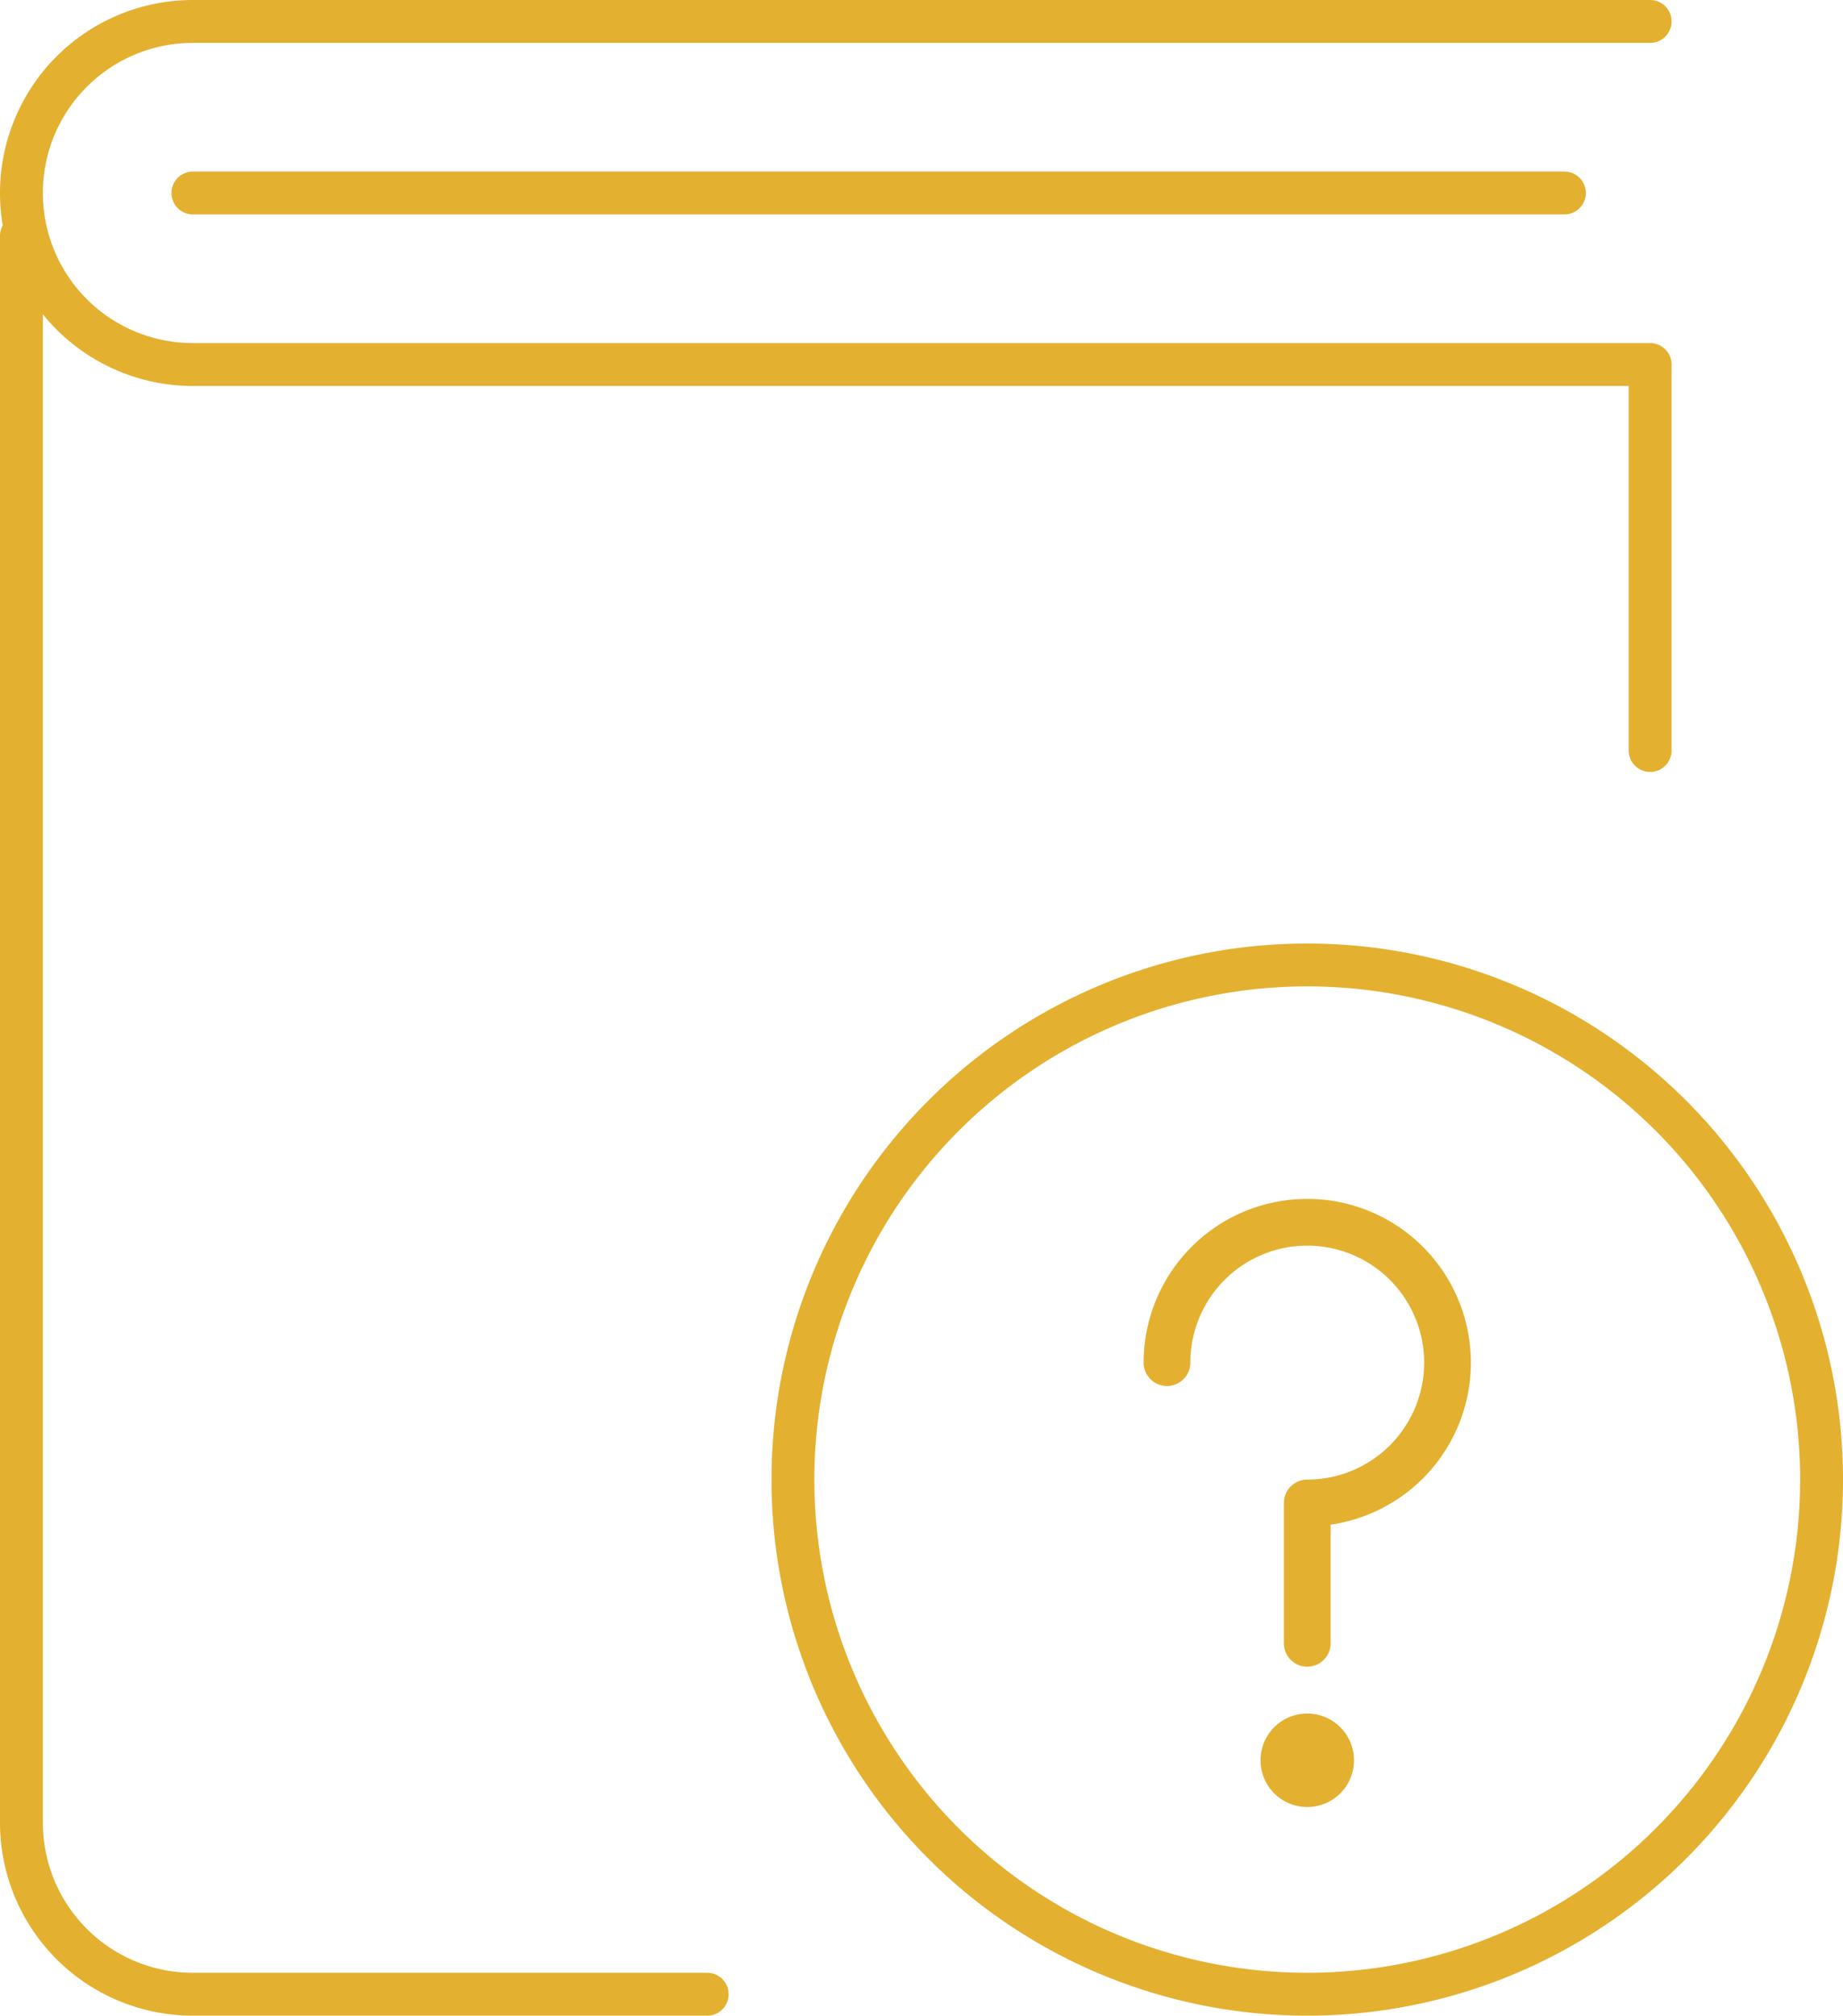 <svg xmlns="http://www.w3.org/2000/svg" viewBox="0 0 172 188"><defs><style>.cls-1,.cls-2,.cls-3{fill:none;stroke:#e4b030;}.cls-1,.cls-3{stroke-linecap:round;stroke-linejoin:round;}.cls-1,.cls-2{stroke-width:4.36px;}.cls-2{stroke-miterlimit:10;}.cls-3{stroke-width:4px;}</style></defs><title>Asset 6</title><g id="Layer_2" data-name="Layer 2"><g id="graphics"><path class="cls-1" d="M108.91,127.09A13.09,13.09,0,1,1,122,140.18v13.09"/><path class="cls-2" d="M124.18,164.18a2.18,2.18,0,0,1-2.18,2.18h0a2.18,2.18,0,0,1-2.18-2.18h0A2.18,2.18,0,0,1,122,162h0a2.18,2.18,0,0,1,2.18,2.18Z"/><path class="cls-3" d="M66,186H18A16,16,0,0,1,2,170V22"/><path class="cls-3" d="M154,2H18a16,16,0,0,0,0,32H154V70"/><path class="cls-3" d="M170,138a48,48,0,1,1-48-48A48,48,0,0,1,170,138Z"/><line class="cls-3" x1="18" y1="18" x2="146" y2="18"/><path class="cls-3" d="M108.91,127.09A13.09,13.09,0,1,1,122,140.18v13.09"/><path class="cls-3" d="M124.18,164.18a2.18,2.18,0,0,1-2.18,2.18h0a2.18,2.18,0,0,1-2.18-2.18h0A2.18,2.18,0,0,1,122,162h0a2.18,2.18,0,0,1,2.18,2.18Z"/></g></g></svg>